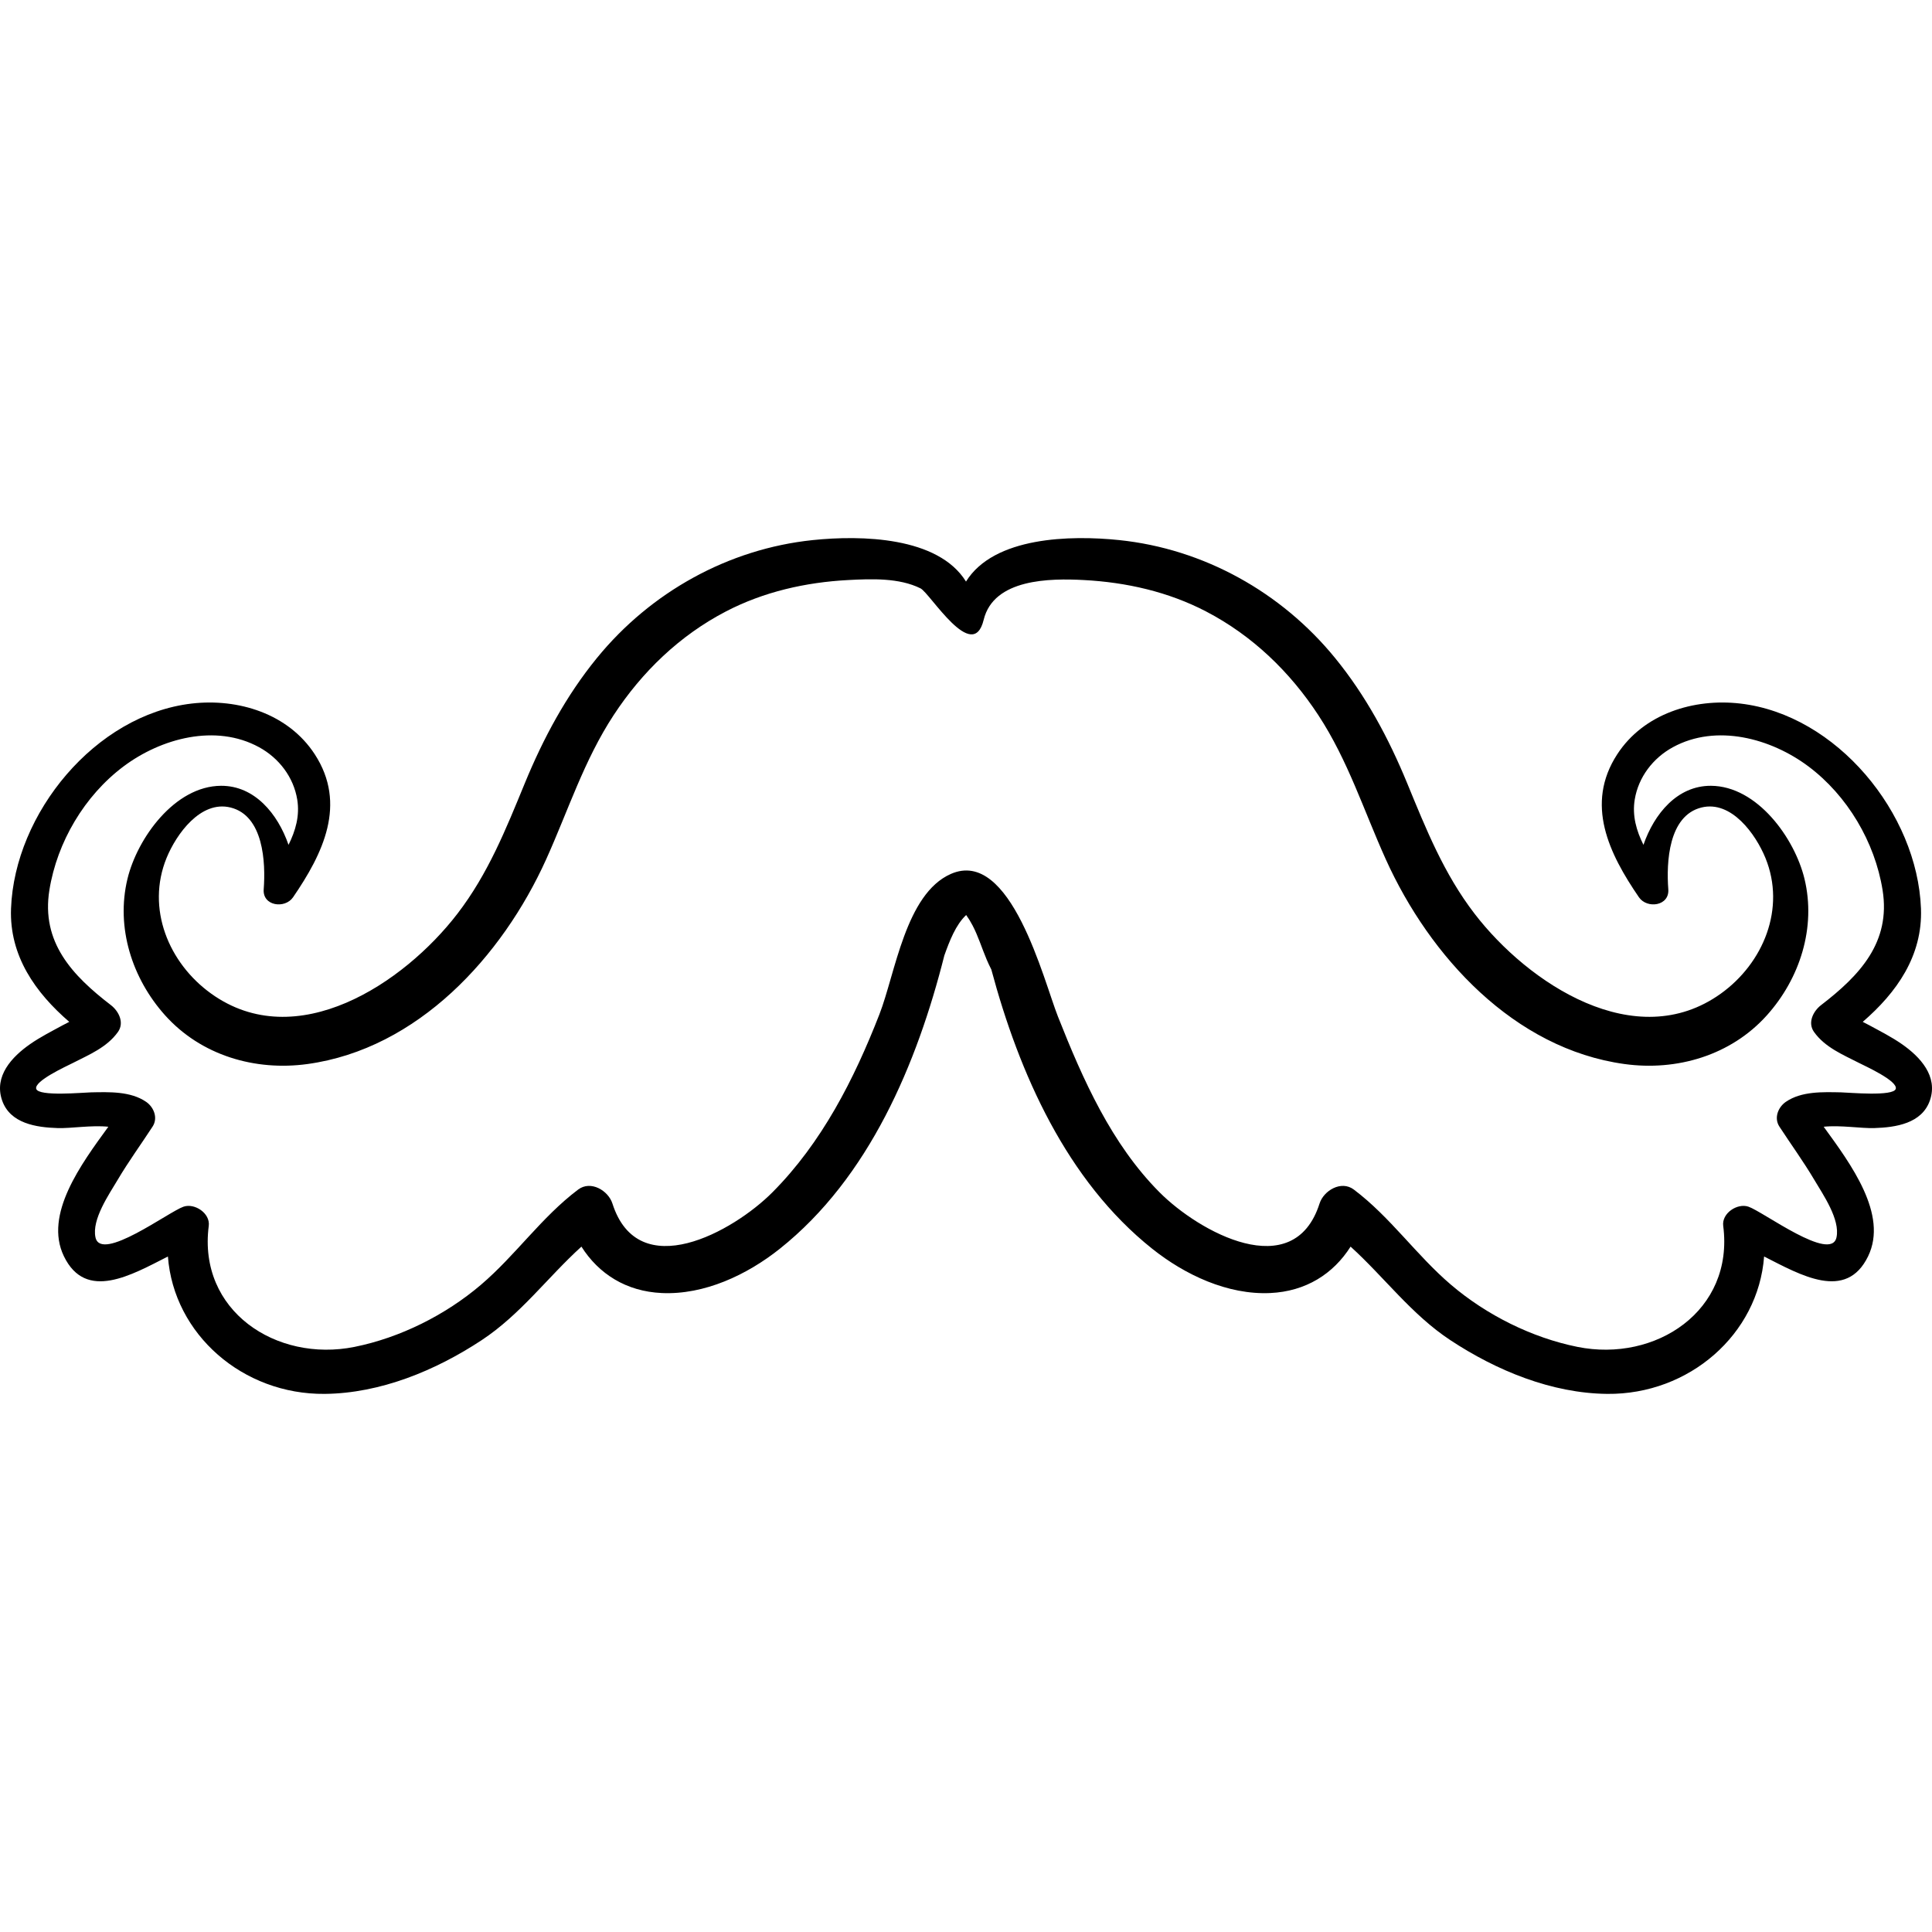<?xml version="1.0" encoding="iso-8859-1"?>
<!-- Generator: Adobe Illustrator 19.0.0, SVG Export Plug-In . SVG Version: 6.00 Build 0)  -->
<svg version="1.1" id="Capa_1" xmlns="http://www.w3.org/2000/svg" xmlns:xlink="http://www.w3.org/1999/xlink" x="0px" y="0px"
	 viewBox="0 0 511.999 511.999" style="enable-background:new 0 0 511.999 511.999;" xml:space="preserve">
<g>
	<g>
		<path d="M504.013,276.697c-2.74-1.907-5.737-3.416-8.661-5.011c-0.469-0.256-1.073-0.559-1.708-0.884
			c8.942-7.719,15.901-17.464,15.431-30.032c-0.944-25.242-22.326-51.353-47.879-54.322c-12.316-1.431-25.606,2.671-32.612,13.442
			c-8.602,13.225-2.167,26.345,5.749,37.892c2.139,3.121,8.119,2.351,7.782-2.108c-0.54-7.143,0.038-19.503,8.783-21.675
			c7.932-1.97,14.392,7.081,16.959,13.369c5.451,13.351-0.526,27.85-11.822,35.954c-22.593,16.209-51.059-2.686-65.265-21.186
			c-8.128-10.585-12.826-22.348-17.843-34.548c-4.908-11.934-10.95-23.209-19.134-33.233c-14.232-17.431-34.799-28.9-57.189-31.226
			c-12.868-1.337-33.214-0.922-40.605,10.991c-7.391-11.913-27.737-12.328-40.605-10.991c-22.391,2.326-42.958,13.795-57.189,31.226
			c-8.184,10.024-14.226,21.299-19.134,33.233c-5.017,12.2-9.715,23.963-17.843,34.548c-14.206,18.499-42.673,37.395-65.265,21.186
			c-11.296-8.104-17.273-22.603-11.822-35.954c2.567-6.288,9.027-15.339,16.959-13.369c8.746,2.172,9.323,14.532,8.783,21.675
			c-0.337,4.458,5.643,5.228,7.782,2.108c7.915-11.547,14.351-24.667,5.748-37.892c-7.006-10.771-20.296-14.873-32.612-13.442
			c-25.554,2.97-46.935,29.081-47.879,54.322c-0.47,12.568,6.489,22.313,15.431,30.032c-0.635,0.325-1.239,0.628-1.708,0.884
			c-2.925,1.595-5.921,3.104-8.661,5.011c-4.861,3.384-9.624,8.503-7.438,14.89c2.109,6.163,9.07,7.188,14.728,7.364
			c3.612,0.112,8.977-0.819,13.436-0.352c-7.19,9.88-17.125,23.262-11.779,34.313c5.827,12.048,17.923,4.969,27.567,0.071
			c1.553,20.652,19.882,36.621,41.556,36.41c14.778-0.144,29.409-6.204,41.593-14.239c10.309-6.798,17.493-16.681,26.436-24.787
			c4.589,7.238,11.859,11.867,21.29,12.301c11.305,0.521,22.604-4.83,31.259-11.717c23.713-18.869,36.402-49.104,43.626-77.741
			c1.378-3.853,3.016-8.128,5.786-10.723c0.632,0.878,1.184,1.789,1.689,2.751c1.517,2.889,2.453,6.011,3.723,9.004
			c0.341,0.803,0.761,1.731,1.254,2.691c7.374,27.507,19.971,55.965,42.658,74.017c8.655,6.887,19.954,12.238,31.259,11.717
			c9.431-0.435,16.701-5.063,21.29-12.301c8.943,8.106,16.127,17.989,26.436,24.787c12.184,8.035,26.815,14.096,41.593,14.239
			c21.674,0.211,40.003-15.758,41.556-36.41c9.644,4.897,21.74,11.976,27.567-0.071c5.346-11.051-4.589-24.433-11.779-34.313
			c4.459-0.467,9.824,0.465,13.436,0.352c5.658-0.176,12.618-1.201,14.728-7.364C513.637,285.2,508.874,280.081,504.013,276.697z
			 M502.392,288.558c-0.618,2.082-12.492,0.965-14.504,0.926c-4.791-0.095-10.481-0.327-14.617,2.511
			c-2.051,1.407-3.204,4.274-1.719,6.555c3.075,4.721,6.393,9.273,9.264,14.128c2.271,3.839,6.897,10.491,5.872,15.241
			c-1.447,6.708-19.438-6.82-23.338-8.141c-2.952-1-7.115,1.748-6.68,5.089c2.924,22.499-17.896,36.241-38.619,32.072
			c-12.098-2.434-24.11-8.447-33.505-16.452c-9.207-7.844-16.045-17.917-25.767-25.241c-3.357-2.529-7.994,0.286-9.082,3.695
			c-6.861,21.497-32.007,7.478-42.403-2.964c-12.717-12.773-20.274-29.759-26.928-46.58c-3.803-9.612-12.509-44.796-28.391-37.792
			c-12.003,5.293-14.697,26.374-18.938,37.249c-6.685,17.142-15.23,33.958-28.337,47.123c-10.396,10.442-35.542,24.462-42.403,2.965
			c-1.088-3.409-5.725-6.224-9.082-3.695c-9.722,7.324-16.56,17.396-25.767,25.241c-9.395,8.005-21.407,14.018-33.505,16.452
			c-20.723,4.169-41.543-9.572-38.619-32.072c0.434-3.341-3.729-6.089-6.68-5.089c-3.9,1.321-21.891,14.849-23.338,8.141
			c-1.025-4.75,3.601-11.402,5.872-15.241c2.871-4.855,6.189-9.406,9.264-14.128c1.486-2.281,0.332-5.148-1.719-6.555
			c-4.136-2.837-9.826-2.605-14.617-2.511c-2.012,0.04-13.886,1.157-14.504-0.926c-0.618-2.082,8.03-6.001,9.693-6.851
			c4.334-2.214,9.045-4.141,11.958-8.219c1.779-2.49,0.19-5.545-1.869-7.127c-10.239-7.865-18.518-16.653-16.293-30.49
			c2.046-12.725,9.32-25.025,19.647-32.763c9.943-7.451,24.415-11.385,35.94-5.08c5.246,2.869,9.12,7.911,10.094,13.865
			c0.702,4.291-0.449,8.265-2.31,12.001c-2.855-8.264-9.004-15.695-17.881-15.65c-12.274,0.063-22.189,13.886-24.795,24.647
			c-3.126,12.91,1.218,26.43,9.966,36.178c9.542,10.634,23.861,14.825,37.743,12.91c29.232-4.032,51.588-28.462,63.229-54.212
			c5.86-12.961,10.014-26.21,17.885-38.227c7.542-11.512,17.488-21.101,29.736-27.484c10.033-5.229,21.174-7.746,32.435-8.339
			c6.15-0.324,13.486-0.617,19.161,2.203c2.533,1.259,13.875,20.125,16.743,8.337c2.658-10.924,17.576-11.01,26.527-10.54
			c11.262,0.592,22.404,3.109,32.437,8.339c12.248,6.383,22.194,15.972,29.736,27.484c7.872,12.016,12.026,25.265,17.885,38.227
			c11.641,25.75,33.996,50.179,63.229,54.212c13.882,1.915,28.201-2.276,37.743-12.91c8.748-9.748,13.092-23.268,9.966-36.178
			c-2.606-10.761-12.521-24.584-24.795-24.647c-8.877-0.045-15.026,7.386-17.881,15.65c-1.861-3.736-3.012-7.71-2.31-12.001
			c0.974-5.954,4.848-10.996,10.094-13.865c11.526-6.305,25.997-2.371,35.94,5.08c10.328,7.738,17.601,20.039,19.647,32.763
			c2.225,13.838-6.054,22.625-16.293,30.49c-2.059,1.582-3.648,4.637-1.869,7.127c2.914,4.078,7.624,6.005,11.958,8.219
			C494.362,282.556,503.01,286.476,502.392,288.558z"/>
	</g>
</g>
<g>
</g>
<g>
</g>
<g>
</g>
<g>
</g>
<g>
</g>
<g>
</g>
<g>
</g>
<g>
</g>
<g>
</g>
<g>
</g>
<g>
</g>
<g>
</g>
<g>
</g>
<g>
</g>
<g>
</g>
</svg>
